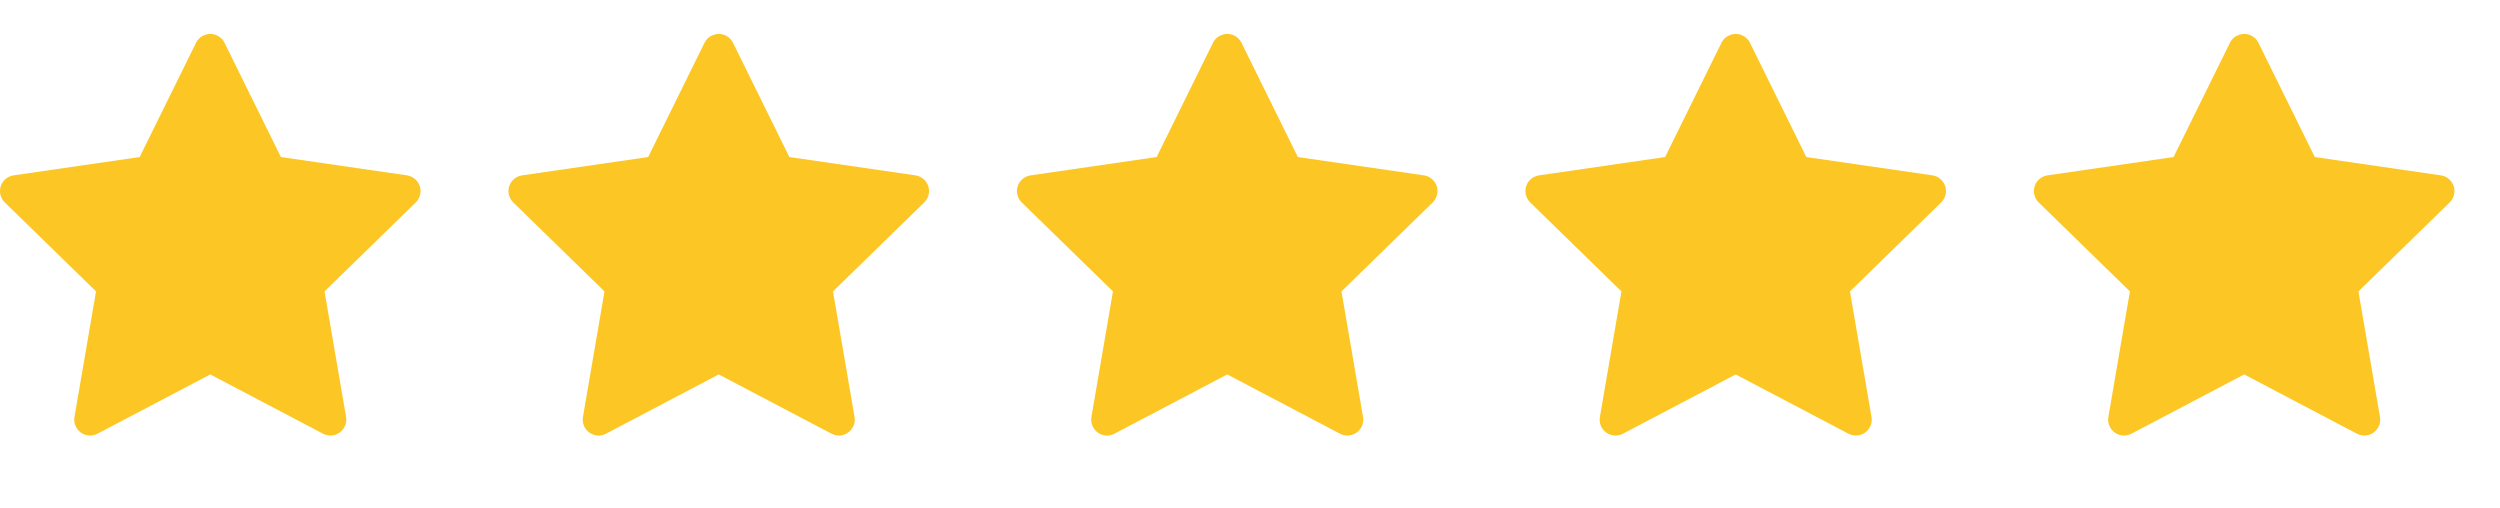 <svg width="118" height="24" viewBox="0 0 118 24" fill="none" xmlns="http://www.w3.org/2000/svg">
<path d="M19.209 8.277L13.258 7.412L10.598 2.019C10.525 1.871 10.406 1.752 10.258 1.679C9.888 1.496 9.438 1.648 9.253 2.019L6.592 7.412L0.642 8.277C0.478 8.3 0.328 8.377 0.213 8.495C0.074 8.637 -0.003 8.829 6.5967e-05 9.028C0.003 9.227 0.084 9.417 0.227 9.556L4.532 13.754L3.515 19.681C3.491 19.819 3.507 19.961 3.559 20.091C3.612 20.22 3.7 20.333 3.813 20.415C3.926 20.497 4.06 20.546 4.2 20.556C4.339 20.566 4.479 20.536 4.603 20.471L9.925 17.673L15.248 20.471C15.393 20.549 15.562 20.574 15.724 20.546C16.131 20.476 16.406 20.089 16.335 19.681L15.318 13.754L19.624 9.556C19.741 9.441 19.818 9.291 19.842 9.127C19.905 8.717 19.619 8.338 19.209 8.277Z" fill="#FCC725"/>
<path d="M43.209 8.277L37.258 7.412L34.598 2.019C34.525 1.871 34.406 1.752 34.258 1.679C33.888 1.496 33.438 1.648 33.253 2.019L30.593 7.412L24.642 8.277C24.478 8.3 24.328 8.377 24.213 8.495C24.074 8.637 23.997 8.829 24 9.028C24.003 9.227 24.084 9.417 24.227 9.556L28.532 13.754L27.515 19.681C27.491 19.819 27.506 19.961 27.559 20.091C27.612 20.22 27.7 20.333 27.813 20.415C27.926 20.497 28.06 20.546 28.2 20.556C28.339 20.566 28.479 20.536 28.603 20.471L33.925 17.673L39.248 20.471C39.393 20.549 39.562 20.574 39.724 20.546C40.132 20.476 40.406 20.089 40.335 19.681L39.318 13.754L43.624 9.556C43.741 9.441 43.818 9.291 43.842 9.127C43.905 8.717 43.619 8.338 43.209 8.277Z" fill="#FCC725"/>
<path d="M67.209 8.277L61.258 7.412L58.598 2.019C58.525 1.871 58.406 1.752 58.258 1.679C57.888 1.496 57.438 1.648 57.253 2.019L54.593 7.412L48.642 8.277C48.478 8.3 48.328 8.377 48.213 8.495C48.074 8.637 47.997 8.829 48 9.028C48.003 9.227 48.084 9.417 48.227 9.556L52.532 13.754L51.515 19.681C51.491 19.819 51.507 19.961 51.559 20.091C51.612 20.22 51.7 20.333 51.813 20.415C51.926 20.497 52.06 20.546 52.2 20.556C52.339 20.566 52.479 20.536 52.603 20.471L57.925 17.673L63.248 20.471C63.393 20.549 63.562 20.574 63.724 20.546C64.132 20.476 64.406 20.089 64.335 19.681L63.318 13.754L67.624 9.556C67.741 9.441 67.818 9.291 67.842 9.127C67.905 8.717 67.619 8.338 67.209 8.277Z" fill="#FCC725"/>
<path d="M91.209 8.277L85.258 7.412L82.598 2.019C82.525 1.871 82.406 1.752 82.258 1.679C81.888 1.496 81.438 1.648 81.253 2.019L78.593 7.412L72.642 8.277C72.478 8.3 72.328 8.377 72.213 8.495C72.074 8.637 71.997 8.829 72 9.028C72.003 9.227 72.084 9.417 72.227 9.556L76.532 13.754L75.515 19.681C75.491 19.819 75.507 19.961 75.559 20.091C75.612 20.22 75.7 20.333 75.813 20.415C75.926 20.497 76.06 20.546 76.2 20.556C76.339 20.566 76.479 20.536 76.603 20.471L81.925 17.673L87.248 20.471C87.393 20.549 87.562 20.574 87.724 20.546C88.132 20.476 88.406 20.089 88.335 19.681L87.318 13.754L91.624 9.556C91.741 9.441 91.818 9.291 91.842 9.127C91.905 8.717 91.619 8.338 91.209 8.277Z" fill="#FCC725"/>
<path d="M115.209 8.277L109.258 7.412L106.598 2.019C106.525 1.871 106.406 1.752 106.258 1.679C105.888 1.496 105.438 1.648 105.253 2.019L102.592 7.412L96.642 8.277C96.478 8.3 96.328 8.377 96.213 8.495C96.074 8.637 95.997 8.829 96 9.028C96.003 9.227 96.084 9.417 96.227 9.556L100.532 13.754L99.515 19.681C99.491 19.819 99.507 19.961 99.559 20.091C99.612 20.22 99.7 20.333 99.813 20.415C99.926 20.497 100.06 20.546 100.2 20.556C100.339 20.566 100.479 20.536 100.603 20.471L105.925 17.673L111.248 20.471C111.393 20.549 111.562 20.574 111.724 20.546C112.132 20.476 112.406 20.089 112.335 19.681L111.318 13.754L115.624 9.556C115.741 9.441 115.818 9.291 115.842 9.127C115.905 8.717 115.619 8.338 115.209 8.277Z" fill="#FCC725"/>
</svg>
